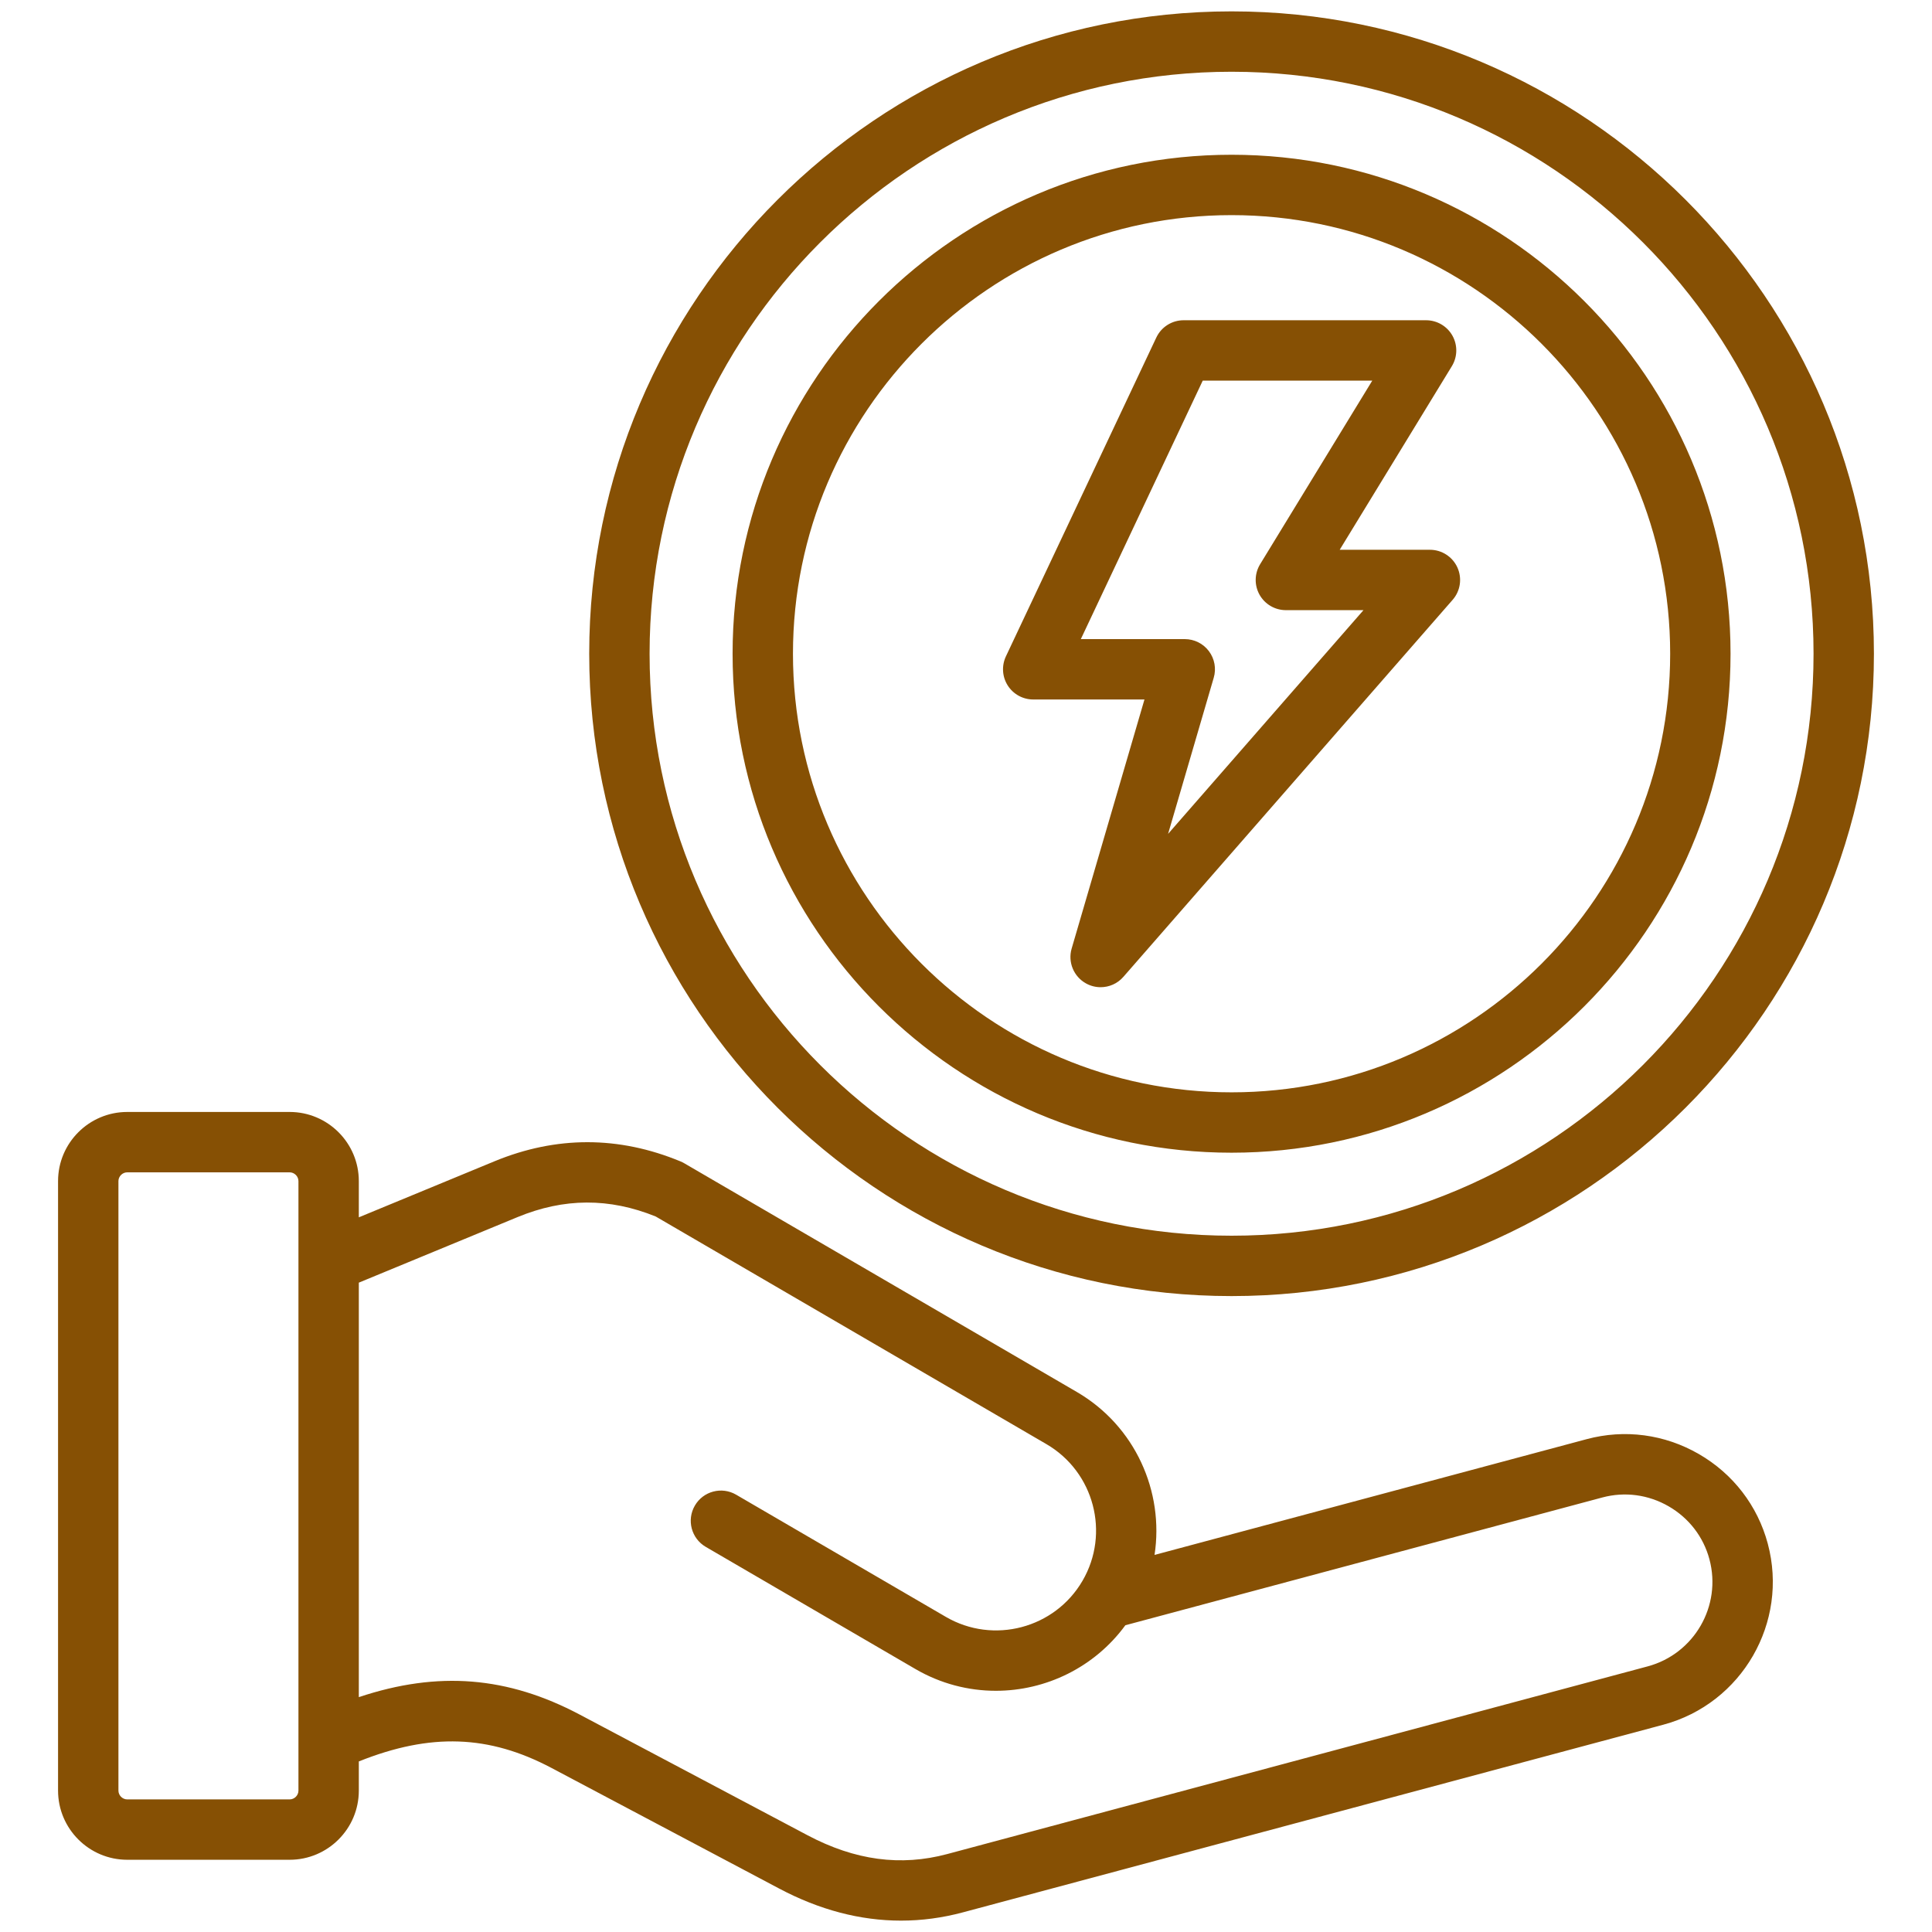 <svg width="80" height="80" viewBox="0 0 80 80" fill="none" xmlns="http://www.w3.org/2000/svg">
<path d="M42.783 28.964H47.39L44.375 39.277C44.21 39.84 44.46 40.442 44.974 40.724C45.163 40.828 45.37 40.878 45.574 40.878C45.926 40.878 46.272 40.73 46.516 40.45L60.151 24.837C60.474 24.468 60.55 23.945 60.348 23.498C60.145 23.052 59.7 22.765 59.21 22.765H55.474L60.118 15.163C60.354 14.777 60.363 14.294 60.142 13.899C59.92 13.505 59.504 13.261 59.051 13.261H49.01C48.526 13.261 48.086 13.54 47.88 13.978L41.652 27.18C41.47 27.568 41.498 28.022 41.727 28.383C41.957 28.745 42.355 28.964 42.783 28.964ZM49.803 15.761H56.823L52.179 23.363C51.943 23.749 51.934 24.232 52.155 24.627C52.377 25.021 52.793 25.265 53.245 25.265H56.459L48.368 34.529L50.258 28.064C50.369 27.687 50.295 27.279 50.059 26.964C49.823 26.649 49.452 26.464 49.059 26.464H44.755L49.803 15.761ZM50.996 53.668C65.663 53.668 77.595 41.736 77.595 27.07C77.595 12.403 65.663 0.471 50.996 0.471C36.33 0.471 24.398 12.403 24.398 27.069C24.398 41.736 36.33 53.668 50.996 53.668ZM50.996 2.971C64.284 2.971 75.095 13.781 75.095 27.069C75.095 40.357 64.284 51.168 50.996 51.168C37.708 51.168 26.898 40.357 26.898 27.069C26.898 13.781 37.708 2.971 50.996 2.971ZM50.996 47.731C62.389 47.731 71.658 38.462 71.658 27.07C71.658 15.677 62.389 6.408 50.996 6.408C39.604 6.408 30.335 15.677 30.335 27.069C30.335 38.462 39.604 47.731 50.996 47.731ZM50.996 8.908C61.011 8.908 69.158 17.055 69.158 27.069C69.158 37.083 61.011 45.231 50.996 45.231C40.982 45.231 32.835 37.084 32.835 27.07C32.835 17.055 40.982 8.908 50.996 8.908ZM70.345 60.208C68.925 59.389 67.277 59.17 65.703 59.592L47.807 64.386C48.208 61.77 47.012 59.051 44.59 57.639L28.335 48.169C28.287 48.14 28.237 48.116 28.185 48.094C25.627 47.032 23.033 47.03 20.474 48.087L14.858 50.407V48.907C14.858 47.328 13.573 46.044 11.995 46.044H5.268C3.689 46.044 2.404 47.328 2.404 48.907V74.145C2.404 75.724 3.689 77.009 5.268 77.009H11.995C13.574 77.009 14.858 75.724 14.858 74.145V72.937C17.832 71.747 20.25 71.837 22.84 73.209L32.266 78.202C33.934 79.086 35.622 79.529 37.308 79.529C38.164 79.529 39.019 79.415 39.871 79.187L68.872 71.417C72.131 70.543 74.073 67.18 73.2 63.92C72.778 62.346 71.764 61.028 70.345 60.208ZM11.995 74.509H5.268C5.071 74.509 4.904 74.343 4.904 74.145V48.907C4.904 48.71 5.071 48.544 5.268 48.544H11.994C12.191 48.544 12.358 48.71 12.358 48.907V74.145C12.358 74.343 12.192 74.509 11.995 74.509ZM68.224 69.002L39.224 76.772C37.294 77.289 35.401 77.034 33.436 75.993L24.01 71C21.021 69.417 18.142 69.178 14.858 70.275V53.112L21.429 50.398C23.355 49.602 25.227 49.594 27.151 50.372L43.331 59.799C45.303 60.948 45.973 63.487 44.824 65.458C43.675 67.43 41.136 68.099 39.165 66.951L30.482 61.892C29.885 61.544 29.12 61.746 28.773 62.343C28.425 62.939 28.627 63.705 29.223 64.052L37.906 69.111C38.955 69.722 40.103 70.012 41.237 70.012C43.303 70.012 45.32 69.045 46.599 67.298L66.35 62.007C67.279 61.758 68.254 61.888 69.095 62.373C69.936 62.859 70.536 63.638 70.784 64.567C71.301 66.496 70.153 68.485 68.224 69.002Z" fill="#865004"/>
</svg>
